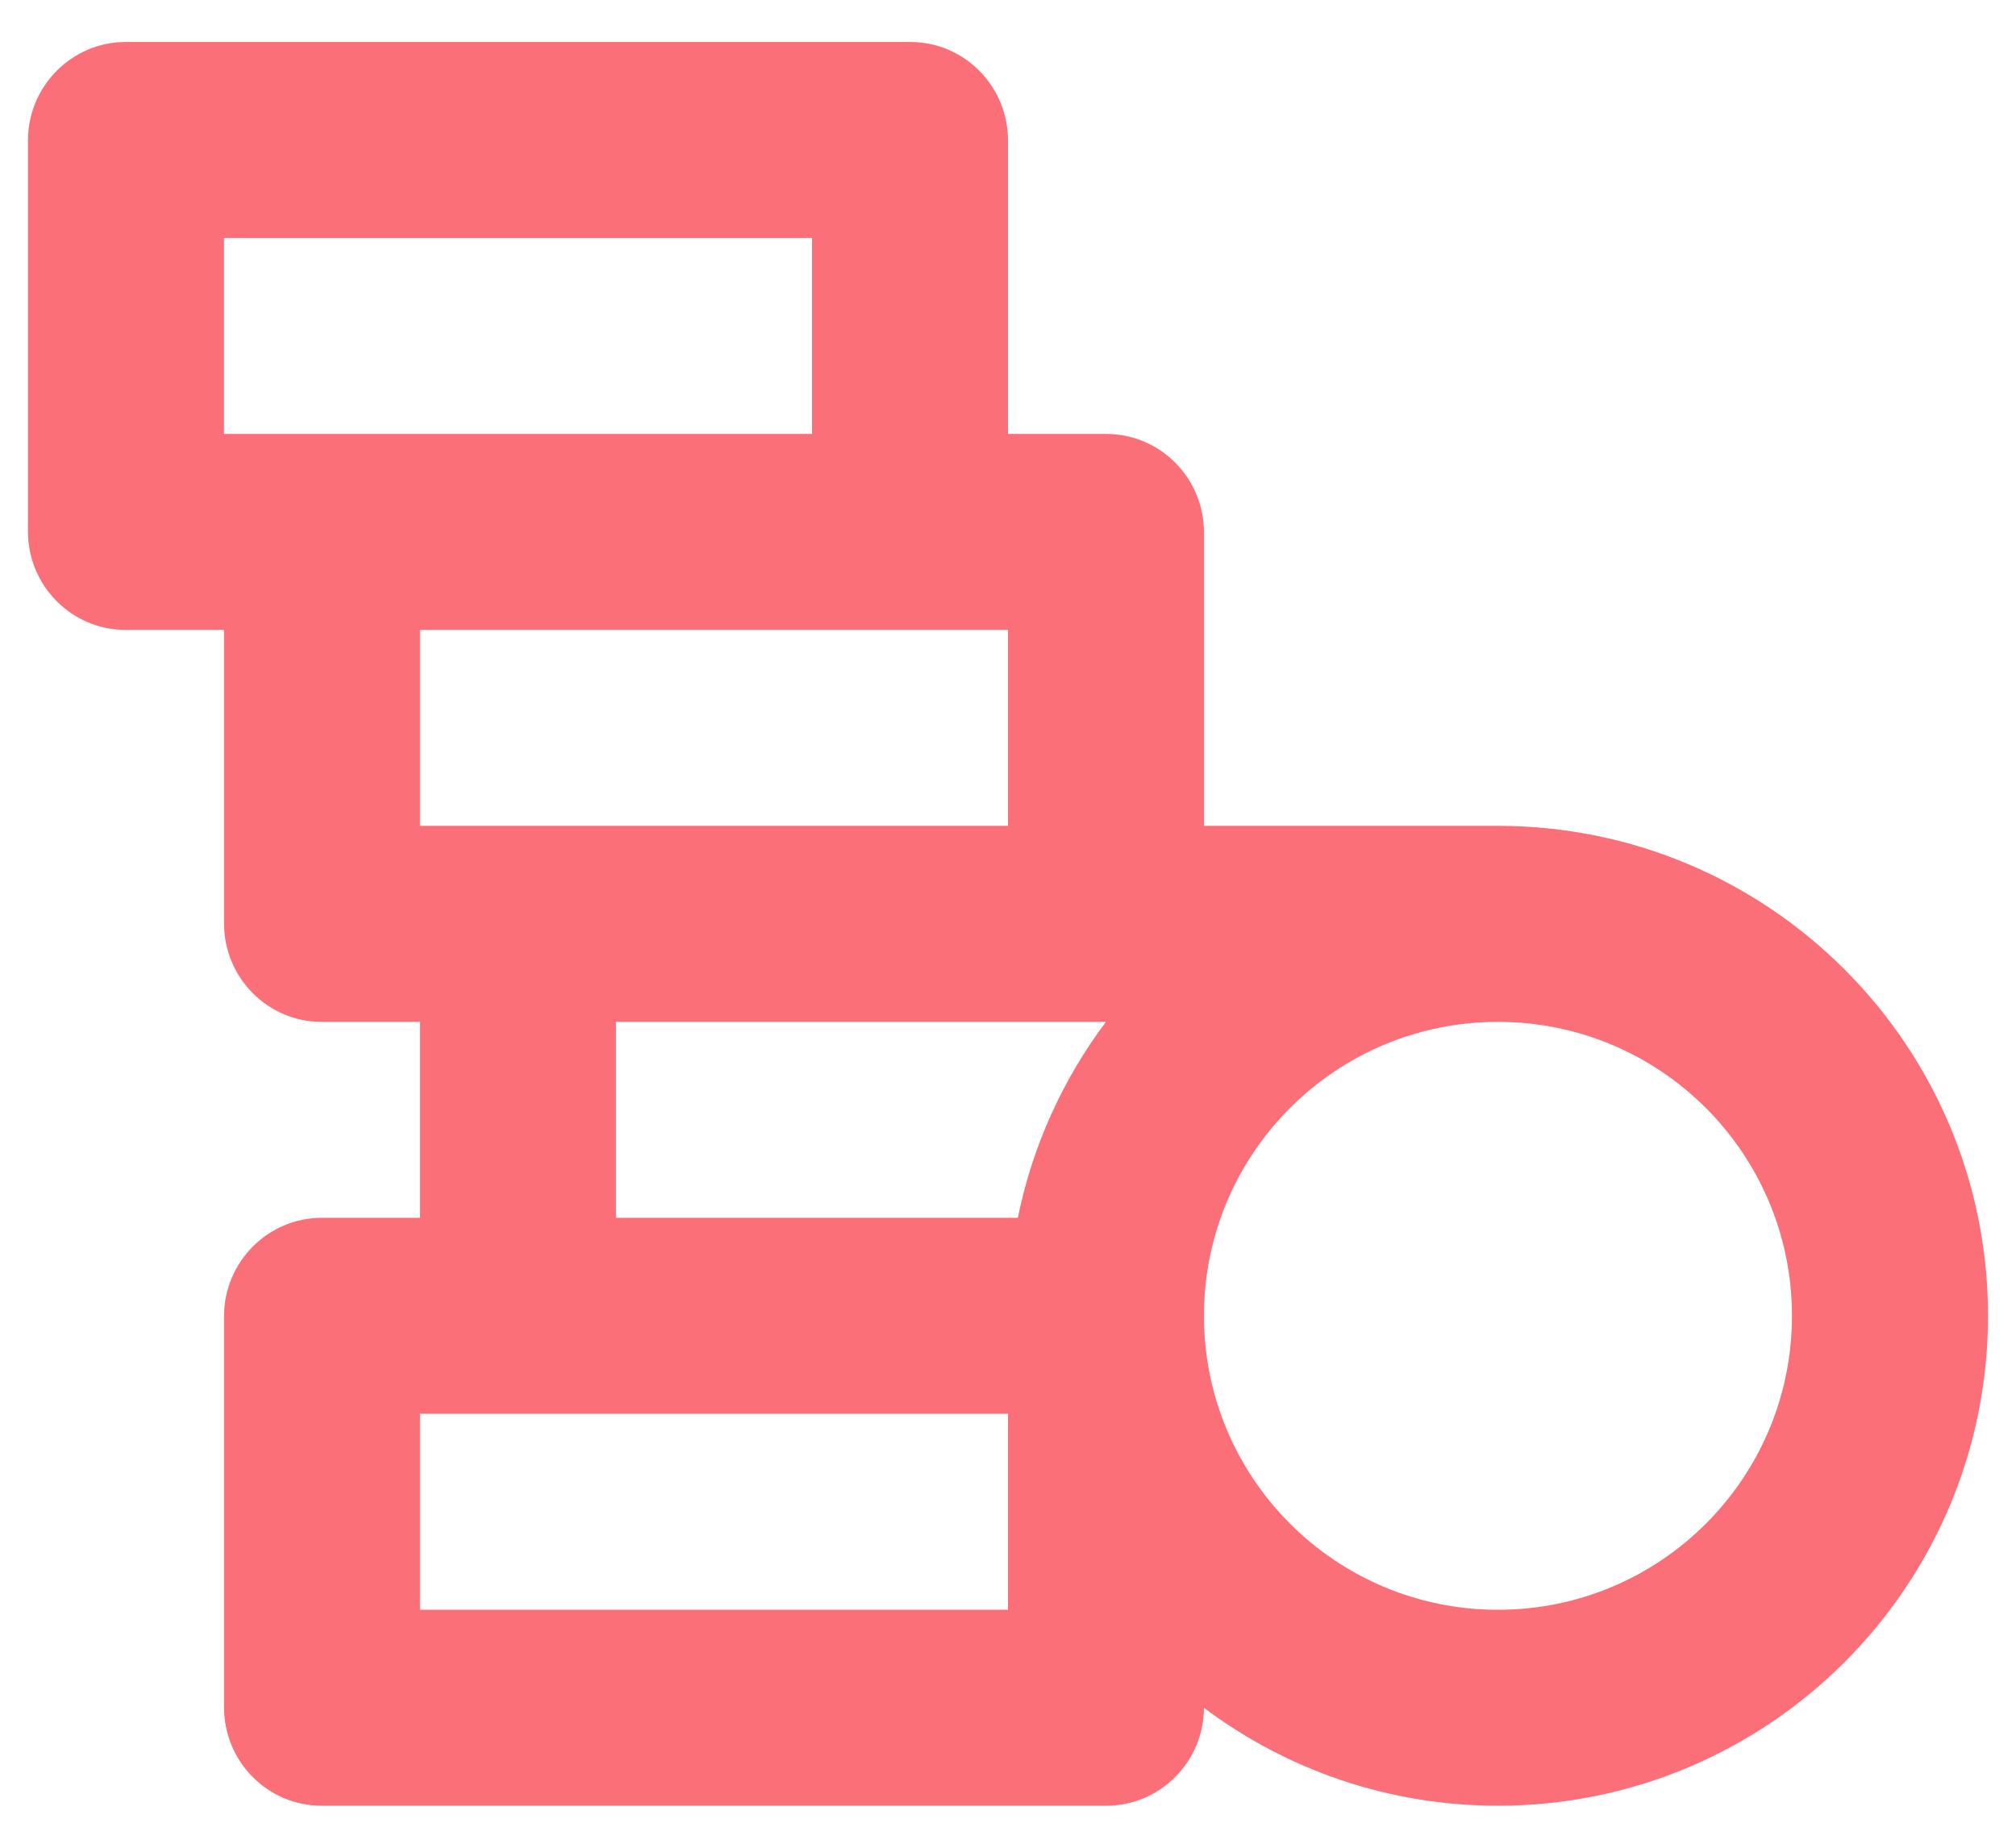<svg width="24" height="22" viewBox="0 0 24 22" fill="none" xmlns="http://www.w3.org/2000/svg">
<path fill-rule="evenodd" clip-rule="evenodd" d="M13.172 21.5H3.828C3.187 21.5 2.667 20.974 2.667 20.328V15.672C2.667 15.025 3.191 14.5 3.828 14.5H5V12.167H3.828C3.187 12.167 2.667 11.64 2.667 10.995V7.5H1.495C0.853 7.5 0.333 6.974 0.333 6.328V1.672C0.333 1.025 0.857 0.5 1.495 0.5H10.839C11.48 0.5 12 1.026 12 1.672V5.167H13.172C13.813 5.167 14.333 5.693 14.333 6.338V9.833H17.833C21.055 9.833 23.667 12.445 23.667 15.667C23.667 18.888 21.055 21.5 17.833 21.5C16.52 21.5 15.308 21.066 14.333 20.334C14.331 20.978 13.808 21.5 13.172 21.5ZM7.333 12.167V14.5H12.117C12.292 13.638 12.657 12.845 13.166 12.167H7.333ZM2.667 2.833V5.167H9.667V2.833H2.667ZM5 7.5V9.833H12V7.5H5ZM5 16.833V19.167H12V16.833H5ZM17.833 19.167C19.766 19.167 21.333 17.6 21.333 15.667C21.333 13.734 19.766 12.167 17.833 12.167C15.9 12.167 14.333 13.734 14.333 15.667C14.333 17.6 15.9 19.167 17.833 19.167Z" fill="#FB6F78"/>
</svg>
